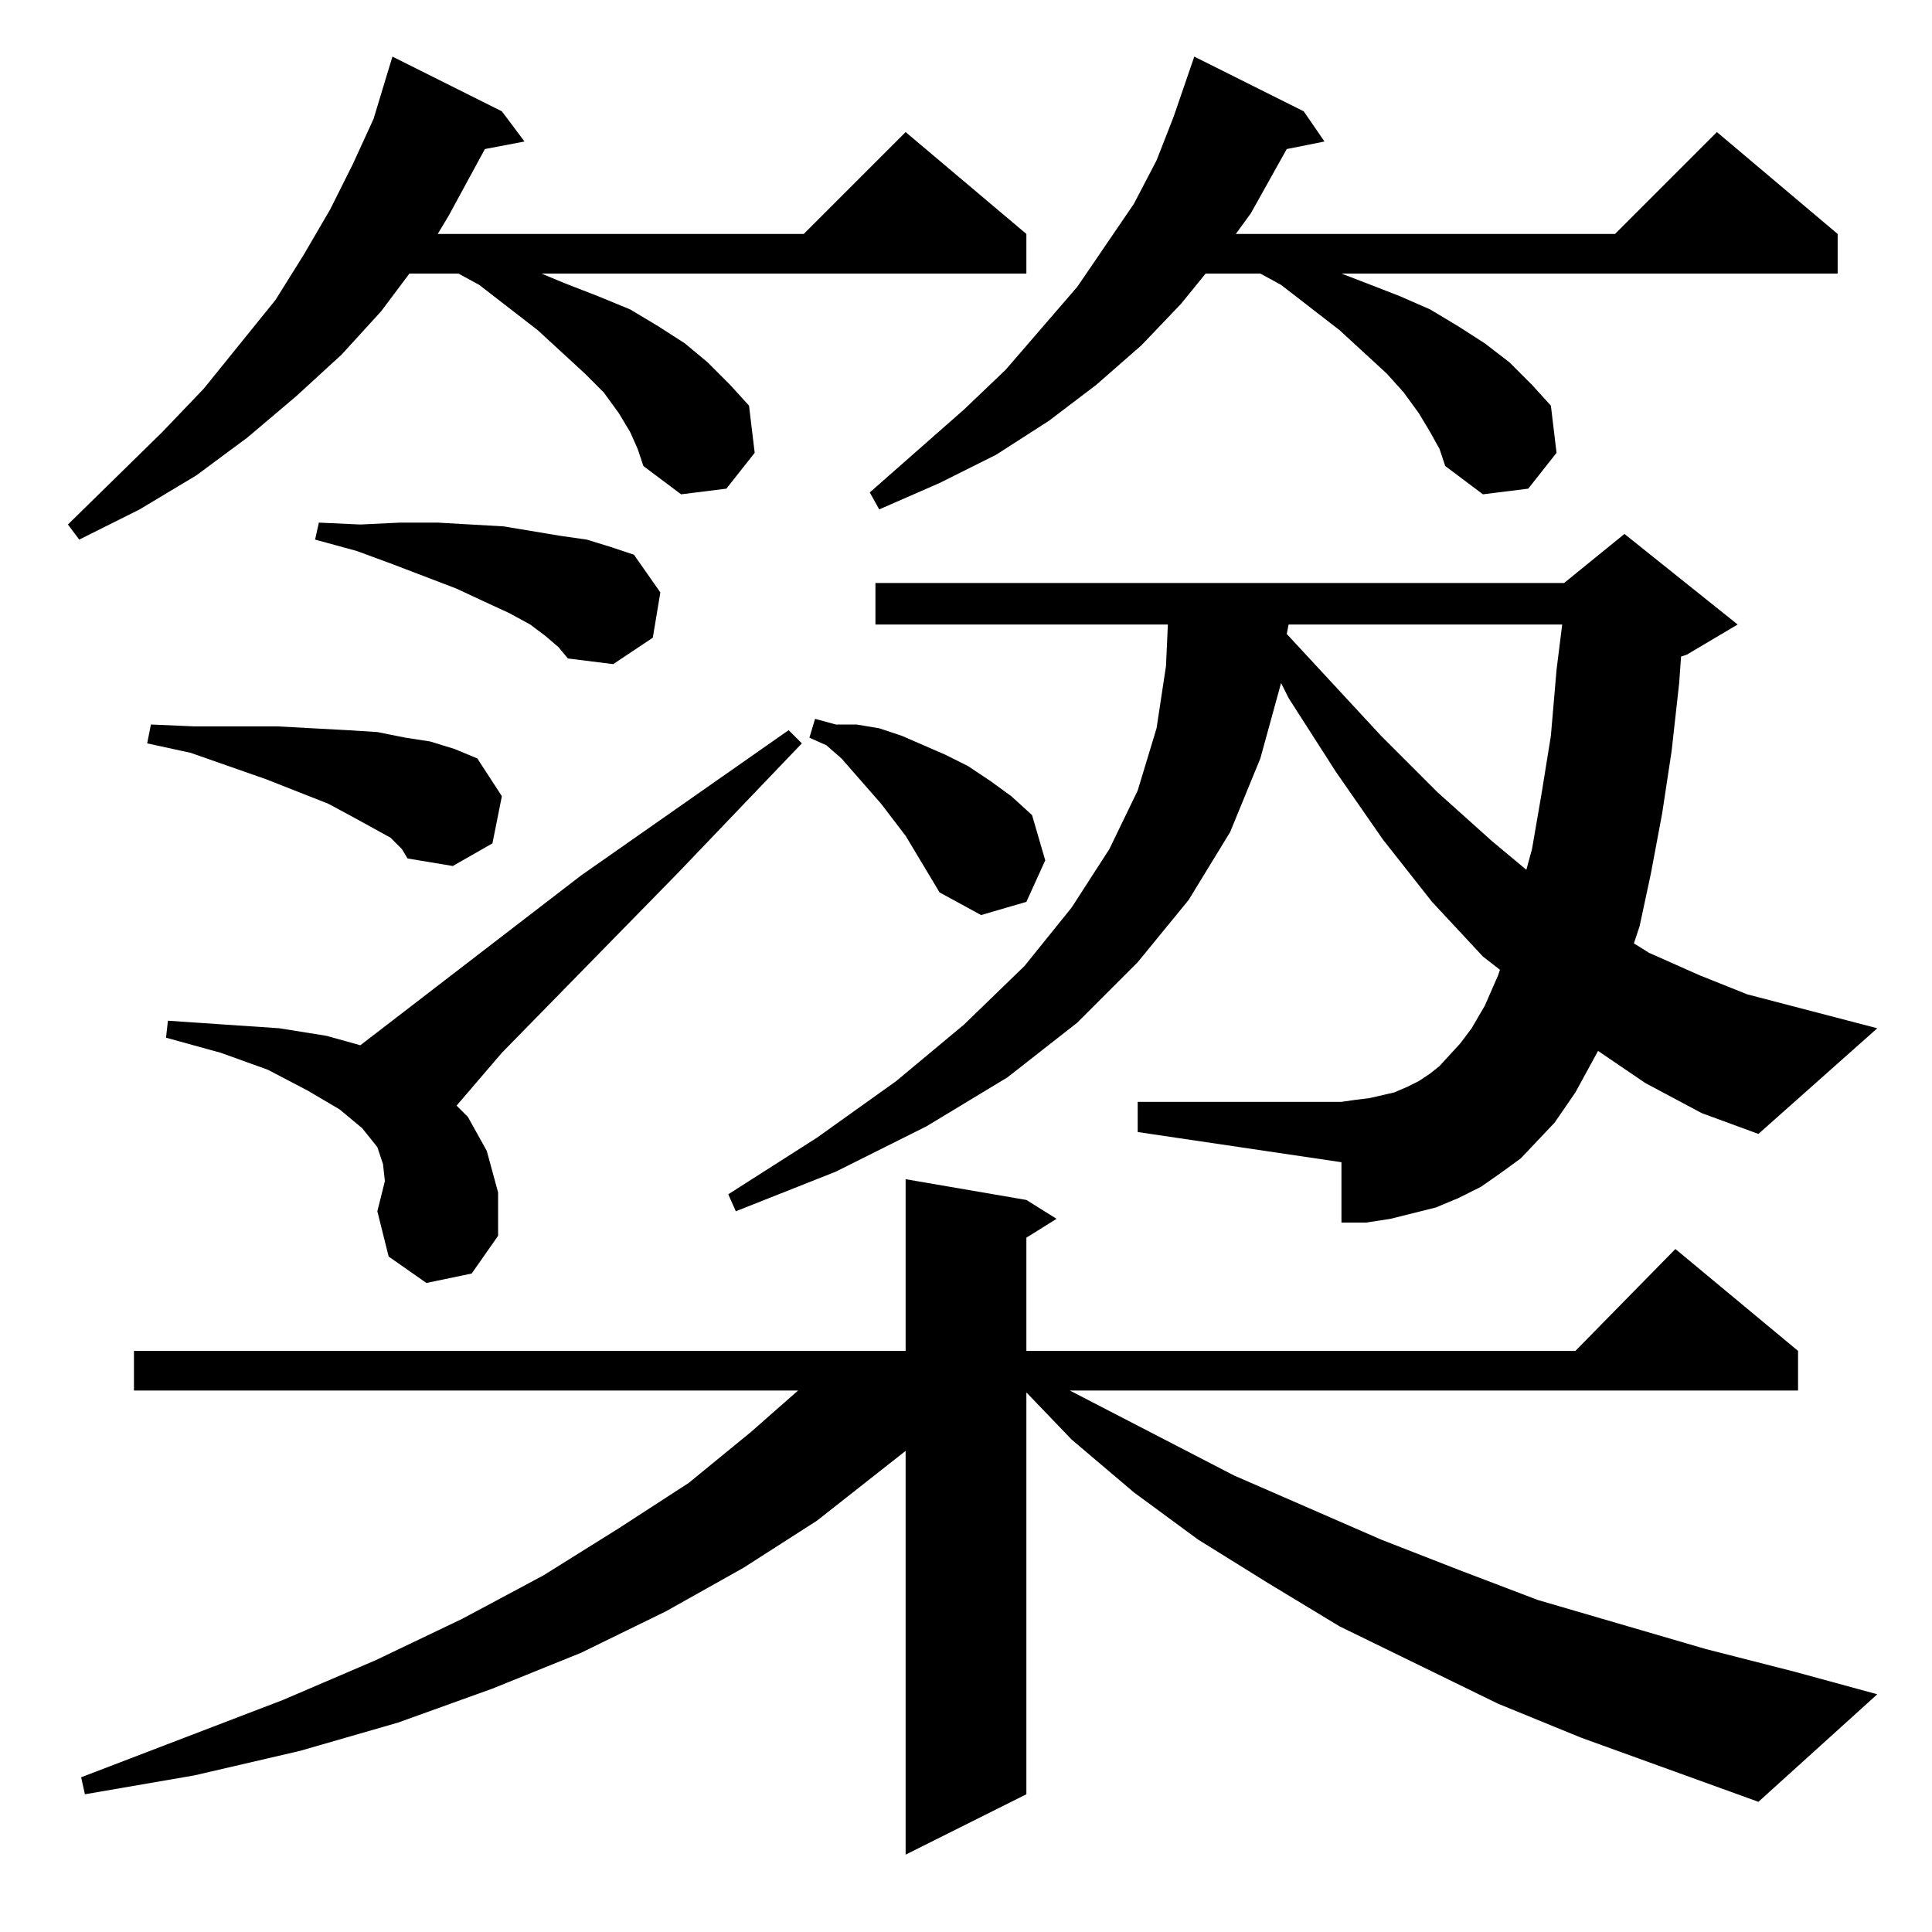 <?xml version="1.0" standalone="no"?>
<!DOCTYPE svg PUBLIC "-//W3C//DTD SVG 1.1//EN" "http://www.w3.org/Graphics/SVG/1.1/DTD/svg11.dtd" >
<svg xmlns="http://www.w3.org/2000/svg" xmlns:xlink="http://www.w3.org/1999/xlink" version="1.1" viewBox="0 -144 1024 1024">
  <g transform="matrix(1 0 0 -1 0 880)">
   <path fill="currentColor"
d="M838 103l-44 18l-84 41l-38 23l-37 23l-34 25l-33 28l-24 25v-213l-64 -32v214l-47 -37l-39 -25l-41 -23l-45 -22l-47 -19l-50 -18l-52 -15l-56 -13l-58 -10l-2 9l107 41l49 21l46 22l43 23l40 25l37 24l33 27l25 22h-352v21h409v91l64 -11l16 -10l-16 -10v-60h291l53 54
l65 -54v-21h-386l87 -45l78 -34l41 -16l42 -16l89 -26l47 -12l44 -12l-63 -57zM200 382l4 16l-1 9l-3 9l-8 10l-12 10l-17 10l-21 11l-25 9l-29 8l1 9l59 -4l25 -4l18 -5l117 90l110 77l7 -7l-66 -69l-93 -95l-24 -28l6 -6l10 -18l6 -22v-23l-14 -20l-24 -5l-20 14zM872 450
l-25 17l-12 -22l-11 -16l-18 -19l-11 -8l-10 -7l-12 -6l-12 -5l-12 -3l-12 -3l-13 -2h-13v32l-108 16v16h108l7 1l8 1l13 3l7 3l6 3l6 4l5 4l11 12l6 8l7 12l7 16l1 3l-9 7l-27 29l-26 33l-25 36l-25 39l-4 8l-11 -40l-16 -39l-22 -36l-27 -33l-32 -32l-37 -29l-43 -26
l-48 -24l-53 -21l-4 9l47 30l42 30l36 30l32 31l25 31l20 31l15 31l10 33l5 33l1 22h-155v22h365l32 26l60 -48l-27 -16l-3 -1l-1 -14l-4 -36l-5 -33l-6 -32l-6 -28l-3 -9l8 -5l27 -12l25 -10l69 -18l-63 -56l-30 11zM492 561l-12 20l-13 17l-21 24l-8 7l-9 4l3 10l11 -3h11
l12 -2l12 -4l23 -10l12 -6l12 -8l11 -8l11 -10l7 -24l-10 -22l-24 -7l-22 12zM683 693l-1 -5l50 -54l30 -30l29 -26l18 -15l3 11l5 29l5 31l3 35l3 24h-145zM207 580l-20 11l-13 7l-33 13l-40 14l-23 5l2 10l23 -1h23h21l37 -2l16 -1l15 -3l13 -2l13 -4l12 -5l13 -20l-5 -25
l-21 -12l-24 4l-3 5zM289 687l-8 6l-11 6l-13 6l-15 7l-34 13l-19 7l-22 6l2 9l22 -1l21 1h20l35 -2l30 -5l14 -2l13 -4l12 -4l14 -20l-4 -24l-21 -14l-24 3l-5 6zM334 795l-6 10l-8 11l-10 10l-25 23l-31 24l-11 6h-26l-15 -20l-21 -23l-24 -22l-26 -22l-27 -20l-30 -18
l-32 -16l-6 8l50 49l22 23l38 47l15 24l14 24l12 24l11 24l10 33l58 -29l12 -16l-21 -4l-19 -35l-6 -10h194l54 54l64 -54v-21h-257l12 -5l18 -7l17 -7l15 -9l14 -9l12 -10l12 -12l10 -11l3 -25l-15 -19l-24 -3l-20 15l-3 9zM758 795l-6 10l-8 11l-9 10l-25 23l-31 24l-11 6
h-29l-13 -16l-21 -22l-24 -21l-25 -19l-28 -18l-30 -15l-32 -14l-5 9l50 44l22 21l38 44l30 44l12 23l9 23l11 32l58 -29l11 -16l-20 -4l-19 -34l-8 -11h201l54 54l64 -54v-21h-263l13 -5l18 -7l16 -7l15 -9l14 -9l13 -10l12 -12l10 -11l3 -25l-15 -19l-24 -3l-20 15l-3 9z
" />
  </g>

</svg>
